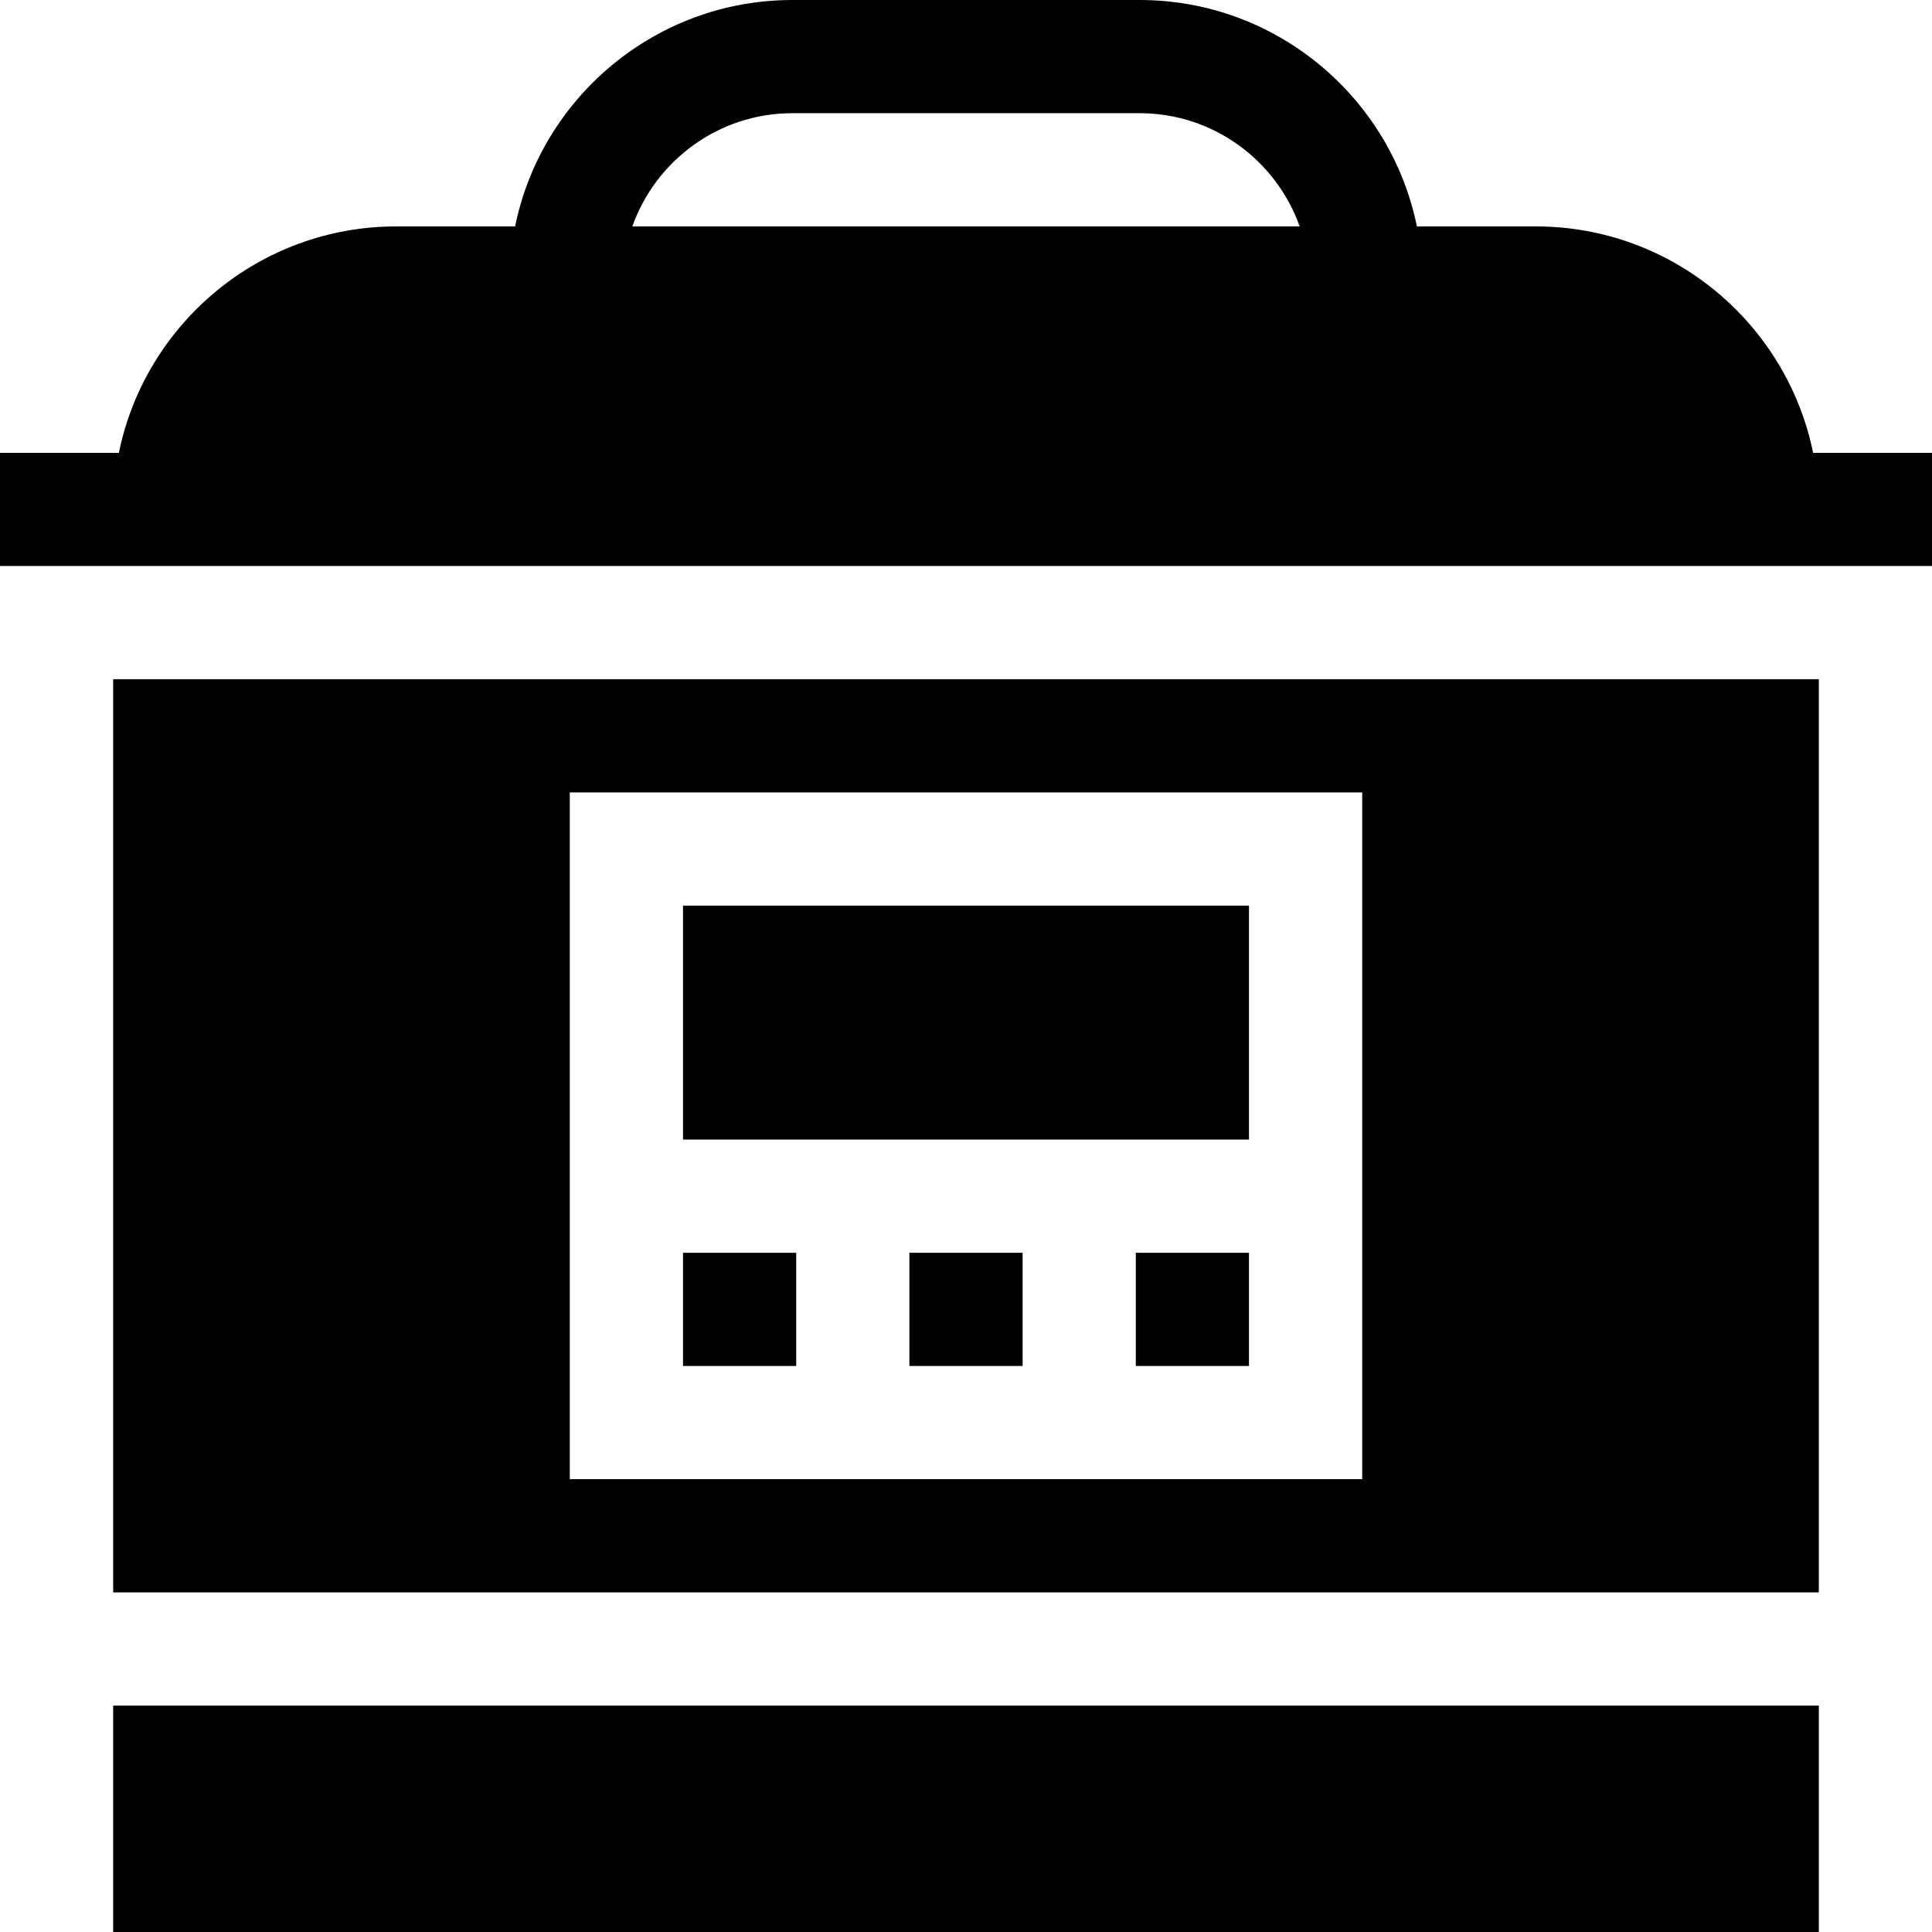 <svg width="36" height="36" viewBox="0 0 36 36" fill="none" xmlns="http://www.w3.org/2000/svg">
<path d="M16.945 23.344H19.055V25.453H16.945V23.344Z" fill="black"/>
<path d="M12.727 23.344H14.836V25.453H12.727V23.344Z" fill="black"/>
<path d="M12.727 16.875H23.273V21.234H12.727V16.875Z" fill="black"/>
<path d="M21.164 23.344H23.273V25.453H21.164V23.344Z" fill="black"/>
<path d="M2.109 29.672H33.891V12.656H2.109V29.672ZM10.617 14.766H25.383V27.562H10.617V14.766Z" fill="black"/>
<path d="M2.109 31.781H33.891V36H2.109V31.781Z" fill="black"/>
<path d="M33.785 8.438C33.295 6.033 31.164 4.219 28.617 4.219H26.402C25.912 1.815 23.781 0 21.234 0H14.766C12.219 0 10.088 1.815 9.598 4.219H7.383C4.836 4.219 2.705 6.033 2.215 8.438H0V10.547H36V8.438H33.785ZM11.783 4.219C12.218 2.991 13.391 2.109 14.766 2.109H21.234C22.609 2.109 23.782 2.991 24.217 4.219H11.783Z" fill="black"/>
</svg>
